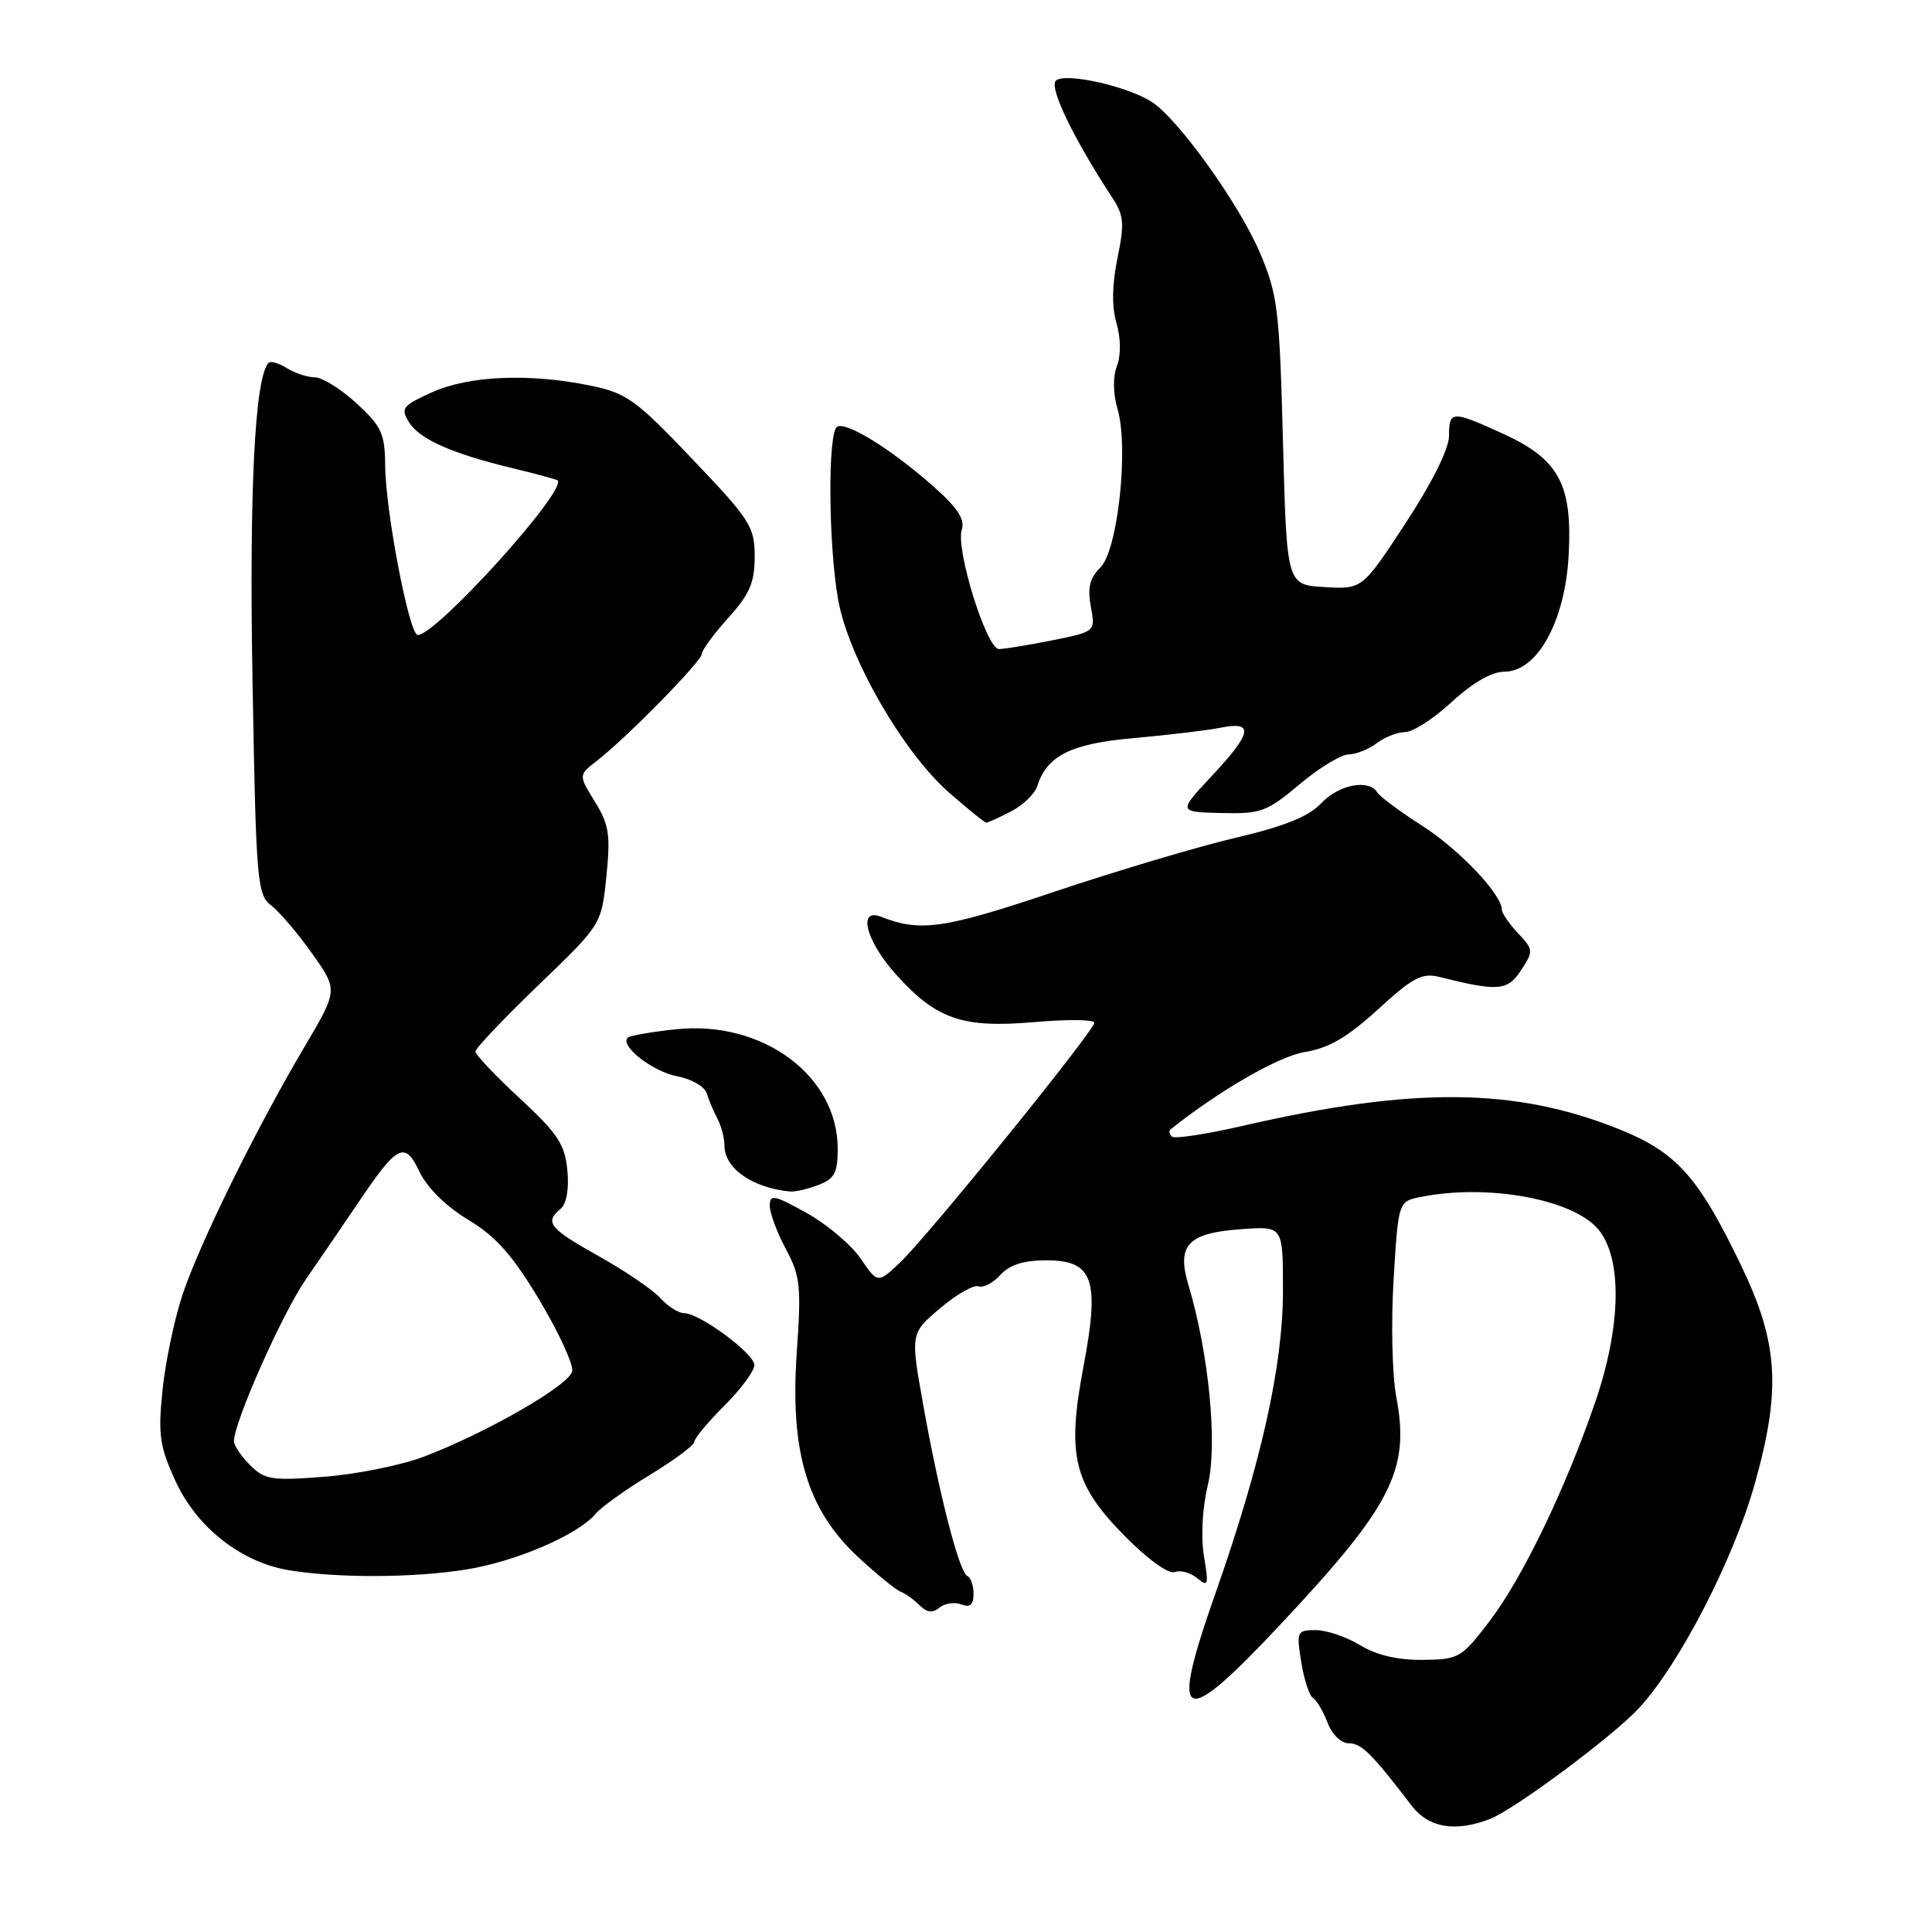 <?xml version="1.0" encoding="UTF-8" standalone="no"?>
<!DOCTYPE svg PUBLIC "-//W3C//DTD SVG 1.1//EN" "http://www.w3.org/Graphics/SVG/1.1/DTD/svg11.dtd" >
<svg xmlns="http://www.w3.org/2000/svg" xmlns:xlink="http://www.w3.org/1999/xlink" version="1.1" viewBox="0 0 256 256">
 <g >
 <path fill="currentColor"
d=" M 197.39 241.04 C 200.60 239.82 213.68 230.10 217.15 226.36 C 222.49 220.61 229.67 206.70 232.50 196.67 C 236.03 184.14 235.65 177.96 230.72 167.71 C 225.02 155.87 222.16 152.68 214.45 149.59 C 200.74 144.10 187.23 143.99 164.71 149.17 C 159.85 150.29 155.60 150.94 155.27 150.60 C 154.94 150.27 154.85 149.85 155.08 149.67 C 161.46 144.56 169.45 139.95 172.89 139.40 C 176.07 138.89 178.52 137.46 182.59 133.75 C 187.23 129.50 188.43 128.87 190.76 129.46 C 198.52 131.40 199.76 131.30 201.55 128.56 C 203.21 126.02 203.20 125.84 201.14 123.65 C 199.96 122.40 199.00 120.99 199.00 120.53 C 199.00 118.51 193.34 112.55 188.45 109.42 C 185.52 107.55 182.85 105.57 182.51 105.01 C 181.38 103.19 177.39 103.95 175.05 106.45 C 173.40 108.20 170.20 109.49 163.72 111.01 C 158.75 112.18 147.93 115.40 139.68 118.17 C 125.06 123.08 121.95 123.53 116.75 121.48 C 113.58 120.22 114.75 124.72 118.75 129.15 C 124.11 135.09 127.54 136.26 137.11 135.43 C 141.45 135.05 145.00 135.09 145.00 135.52 C 145.00 136.58 122.95 163.80 119.26 167.29 C 116.31 170.08 116.31 170.08 114.04 166.77 C 112.80 164.95 109.58 162.23 106.89 160.73 C 102.58 158.33 102.00 158.21 102.00 159.77 C 102.00 160.74 102.96 163.32 104.13 165.50 C 106.05 169.08 106.19 170.42 105.57 179.32 C 104.67 192.42 106.99 200.09 113.72 206.33 C 116.19 208.62 118.72 210.68 119.34 210.91 C 119.96 211.14 121.08 211.94 121.84 212.70 C 122.82 213.68 123.58 213.77 124.48 213.02 C 125.18 212.44 126.48 212.25 127.37 212.59 C 128.55 213.04 129.00 212.65 129.00 211.19 C 129.00 210.08 128.63 209.02 128.18 208.83 C 127.12 208.40 124.44 198.01 122.32 186.09 C 120.64 176.68 120.64 176.68 124.57 173.35 C 126.73 171.52 129.02 170.21 129.66 170.44 C 130.29 170.67 131.60 170.00 132.56 168.93 C 133.78 167.58 135.63 167.00 138.68 167.00 C 144.87 167.00 145.75 169.56 143.56 181.11 C 141.33 192.91 142.25 196.66 149.06 203.56 C 152.08 206.62 154.85 208.61 155.65 208.31 C 156.41 208.01 157.75 208.38 158.64 209.12 C 160.10 210.32 160.18 210.04 159.53 206.20 C 159.11 203.67 159.31 199.86 160.04 196.81 C 161.35 191.37 160.19 179.37 157.48 170.30 C 155.87 164.91 157.40 163.34 164.75 162.85 C 170.00 162.50 170.00 162.50 170.00 171.00 C 170.00 180.99 167.12 193.87 161.01 211.25 C 154.91 228.60 156.49 229.31 169.75 215.16 C 184.47 199.45 186.85 194.76 185.01 185.08 C 184.47 182.21 184.31 175.22 184.66 169.53 C 185.29 159.19 185.29 159.19 188.27 158.60 C 197.10 156.83 208.35 158.88 211.75 162.86 C 214.99 166.67 214.84 175.73 211.36 185.83 C 207.41 197.33 201.74 209.08 197.39 214.79 C 193.64 219.70 193.32 219.89 188.50 219.94 C 185.19 219.97 182.40 219.32 180.23 218.00 C 178.43 216.90 175.78 216.00 174.35 216.00 C 171.85 216.00 171.77 216.17 172.42 220.22 C 172.79 222.54 173.49 224.69 173.98 224.99 C 174.47 225.29 175.34 226.77 175.91 228.27 C 176.51 229.84 177.71 231.00 178.74 231.00 C 180.41 231.00 181.77 232.36 187.04 239.25 C 189.29 242.19 192.77 242.80 197.39 241.04 Z  M 61.86 207.95 C 68.44 206.89 76.64 203.34 78.94 200.57 C 79.66 199.70 82.89 197.39 86.13 195.42 C 89.36 193.46 92.00 191.49 92.00 191.05 C 92.00 190.60 93.80 188.44 96.00 186.24 C 98.20 184.04 99.98 181.62 99.96 180.87 C 99.92 179.33 92.69 174.00 90.64 174.00 C 89.91 174.00 88.49 173.10 87.50 172.00 C 86.50 170.90 82.83 168.40 79.34 166.45 C 72.77 162.77 72.12 161.97 74.28 160.18 C 75.07 159.52 75.42 157.57 75.18 155.07 C 74.85 151.63 73.90 150.20 68.90 145.56 C 65.65 142.56 63.00 139.76 63.00 139.33 C 63.00 138.91 66.76 134.95 71.35 130.53 C 79.70 122.50 79.70 122.50 80.35 116.12 C 80.91 110.61 80.70 109.25 78.82 106.22 C 76.65 102.70 76.65 102.70 79.08 100.82 C 83.06 97.73 93.00 87.60 93.00 86.64 C 93.00 86.14 94.58 84.00 96.50 81.87 C 99.34 78.72 100.00 77.20 100.00 73.75 C 100.00 69.79 99.43 68.90 91.75 60.84 C 84.22 52.93 83.04 52.08 78.20 51.09 C 70.13 49.43 62.09 49.78 57.22 51.99 C 53.31 53.76 53.05 54.10 54.20 55.95 C 55.61 58.21 59.87 60.10 68.00 62.06 C 71.03 62.79 73.66 63.50 73.86 63.64 C 75.40 64.71 57.74 84.26 55.34 84.14 C 54.22 84.09 51.08 67.74 51.04 61.70 C 51.00 57.45 50.57 56.50 47.25 53.45 C 45.19 51.56 42.71 50.01 41.74 50.00 C 40.77 50.00 39.10 49.45 38.03 48.79 C 36.96 48.12 35.87 47.80 35.60 48.07 C 33.77 49.89 33.01 64.91 33.46 90.24 C 33.93 116.90 34.07 118.54 35.94 119.98 C 37.03 120.82 39.47 123.68 41.36 126.35 C 44.79 131.19 44.79 131.19 40.36 138.69 C 33.91 149.59 26.39 164.88 24.16 171.63 C 23.09 174.86 21.91 180.53 21.53 184.24 C 20.93 190.12 21.15 191.65 23.25 196.24 C 26.08 202.41 31.97 207.03 38.33 208.07 C 44.84 209.13 54.90 209.08 61.86 207.95 Z  M 108.43 157.02 C 110.57 156.21 111.00 155.41 111.00 152.22 C 111.00 142.54 101.07 135.19 89.62 136.38 C 86.34 136.72 83.44 137.23 83.17 137.50 C 82.09 138.57 86.48 142.00 89.72 142.61 C 91.61 142.96 93.38 143.98 93.65 144.88 C 93.92 145.77 94.56 147.28 95.07 148.24 C 95.58 149.19 96.00 150.81 96.00 151.83 C 96.00 154.81 99.71 157.40 104.68 157.88 C 105.34 157.95 107.02 157.56 108.43 157.02 Z  M 133.98 107.51 C 135.56 106.69 137.13 105.18 137.45 104.14 C 138.74 100.10 141.94 98.52 150.35 97.79 C 154.83 97.39 159.96 96.78 161.75 96.42 C 166.22 95.53 165.93 97.09 160.55 102.84 C 156.11 107.59 156.11 107.59 161.80 107.73 C 167.07 107.86 167.86 107.57 172.18 103.94 C 174.75 101.77 177.68 99.99 178.68 99.97 C 179.68 99.95 181.37 99.28 182.44 98.47 C 183.51 97.66 185.21 97.00 186.21 97.00 C 187.22 97.00 190.00 95.20 192.38 93.00 C 195.15 90.45 197.68 89.00 199.35 89.00 C 203.68 89.00 207.36 82.38 207.85 73.67 C 208.38 64.22 206.60 60.88 199.22 57.50 C 192.38 54.37 192.00 54.38 192.00 57.77 C 192.00 59.47 189.76 63.96 186.25 69.32 C 180.50 78.09 180.50 78.09 175.50 77.79 C 170.50 77.50 170.50 77.50 170.00 58.50 C 169.54 40.99 169.30 39.03 166.95 33.50 C 164.22 27.06 156.14 15.79 152.64 13.52 C 149.36 11.39 141.04 9.56 139.90 10.70 C 138.99 11.61 142.30 18.45 147.39 26.20 C 148.92 28.53 149.02 29.62 148.07 34.20 C 147.35 37.72 147.30 40.62 147.94 42.82 C 148.52 44.82 148.54 47.07 148.00 48.50 C 147.45 49.94 147.48 52.17 148.08 54.18 C 149.58 59.32 148.13 72.87 145.82 75.18 C 144.39 76.61 144.08 77.89 144.54 80.38 C 145.16 83.69 145.16 83.69 139.42 84.85 C 136.25 85.48 133.08 86.00 132.36 86.00 C 130.73 86.00 126.61 72.80 127.44 70.19 C 127.88 68.79 126.88 67.27 123.62 64.40 C 118.05 59.48 112.11 55.81 110.92 56.55 C 109.66 57.33 109.76 72.32 111.08 79.57 C 112.46 87.17 119.64 99.64 125.73 105.00 C 128.24 107.20 130.47 109.00 130.69 109.00 C 130.92 109.00 132.40 108.33 133.98 107.51 Z  M 33.14 194.14 C 31.96 192.96 31.00 191.54 31.00 190.97 C 31.00 188.45 37.40 174.04 40.54 169.50 C 42.44 166.75 45.53 162.23 47.40 159.46 C 52.68 151.62 53.62 151.14 55.59 155.27 C 56.60 157.39 59.10 159.85 62.03 161.62 C 65.72 163.84 67.89 166.29 71.48 172.27 C 74.04 176.55 75.99 180.79 75.82 181.70 C 75.46 183.54 64.44 189.88 56.10 193.04 C 53.13 194.16 47.23 195.35 42.98 195.68 C 36.00 196.22 35.07 196.07 33.14 194.14 Z "/>
</g>
</svg>